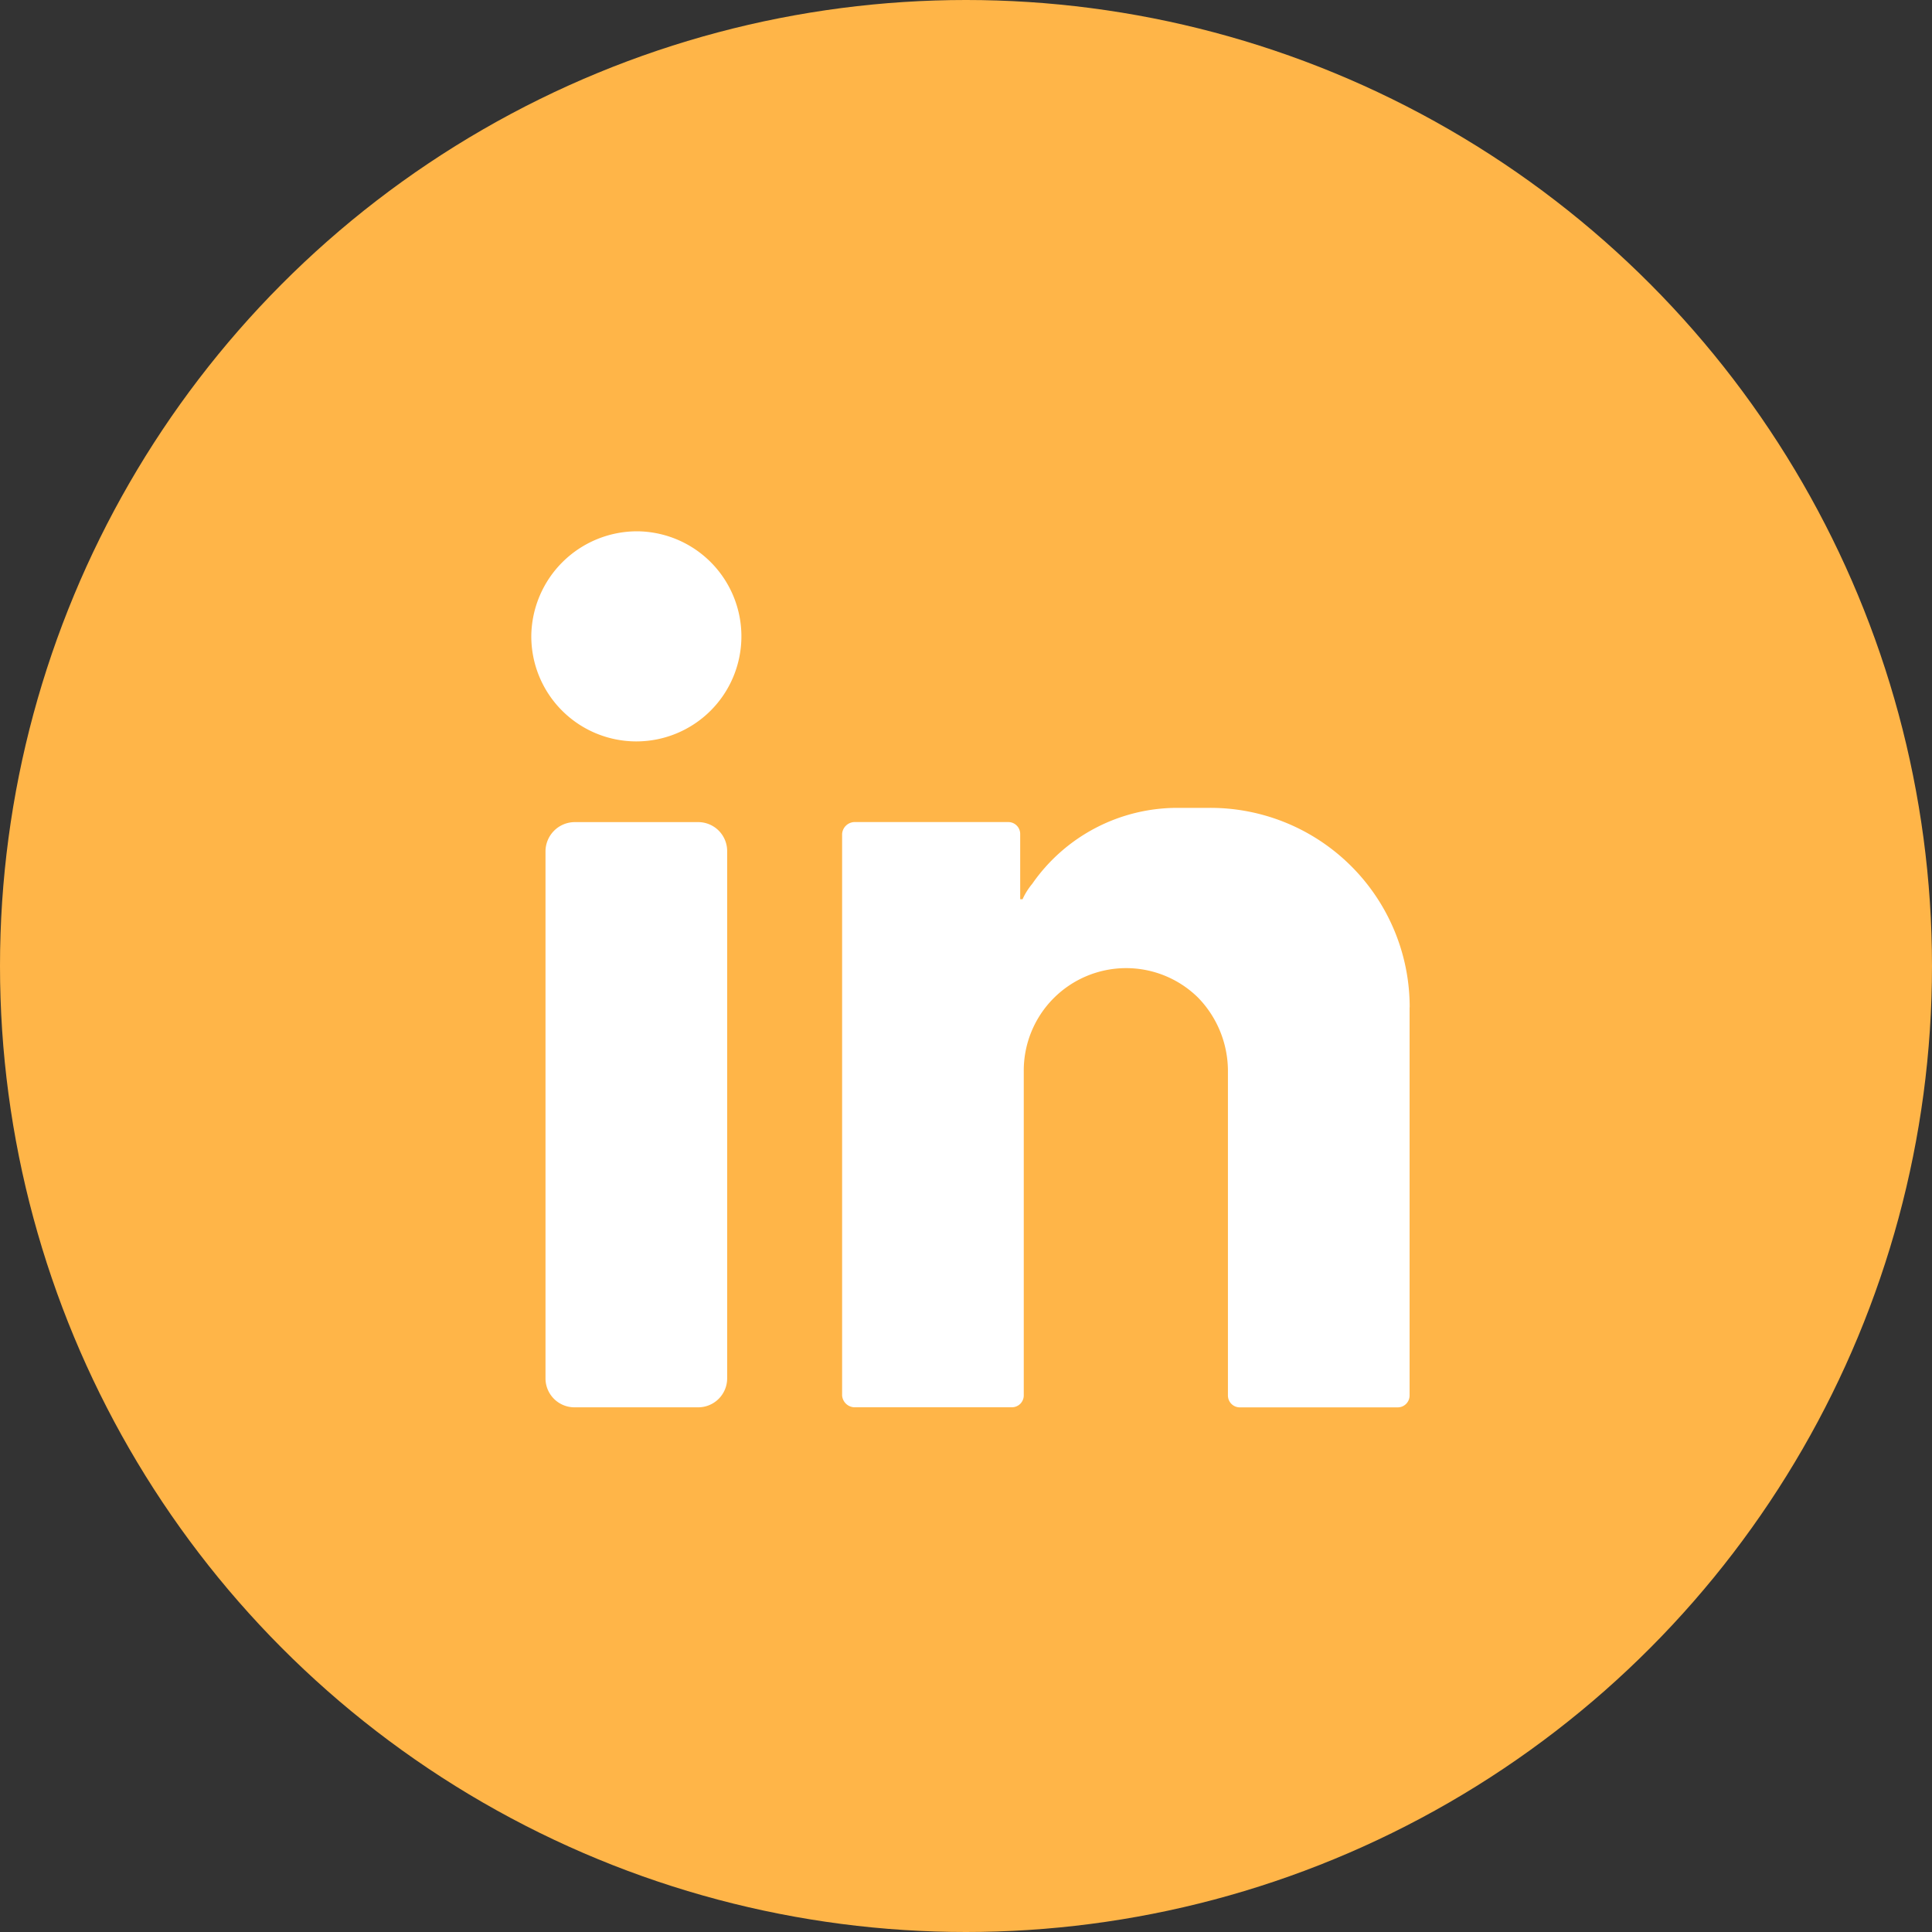 <svg xmlns="http://www.w3.org/2000/svg" width="40" height="40" viewBox="0 0 40 40">
    <rect x="0" y="0" width="40" height="40" fill="#333333" stroke="none"/>
    <defs>
        <style>
            .cls-2{fill:#fff;fill-rule:evenodd}
        </style>
    </defs>
    <g id="Group_293" transform="translate(-421 -4268)">
        <circle id="Ellipse_47" cx="20" cy="20" r="20" fill="#ffb548" transform="translate(421 4268)"/>
        <g id="Group_285" transform="translate(432 4279)">
            <path id="Path_23" d="M3677.187 3390a2.175 2.175 0 1 1-2.187 2.162 2.192 2.192 0 0 1 2.187-2.162z" class="cls-2" transform="translate(-3675 -3390)"/>
            <path id="Path_24" d="M3690.17 3647.116h-2.556a.6.6 0 0 1-.615-.59v-10.912a.608.608 0 0 1 .615-.614h2.556a.6.6 0 0 1 .59.614v10.912a.6.6 0 0 1-.59.59z" class="cls-2" transform="translate(-3686.705 -3628.979)"/>
            <path id="Path_25" d="M3948.747 3627.129a4.127 4.127 0 0 0-4.153-4.129h-.639a3.658 3.658 0 0 0-3.023 1.573 1.384 1.384 0 0 0-.2.319h-.049v-1.352a.246.246 0 0 0-.246-.246h-3.195a.264.264 0 0 0-.246.246v11.625a.264.264 0 0 0 .246.245h3.269a.246.246 0 0 0 .246-.245v-6.709a2.12 2.12 0 0 1 3.613-1.523 2.183 2.183 0 0 1 .614 1.5v6.734a.246.246 0 0 0 .246.245h3.269a.246.246 0 0 0 .246-.245v-8.036z" class="cls-2" transform="translate(-3930.561 -3617.274)"/>
        </g>
    </g>
</svg>

